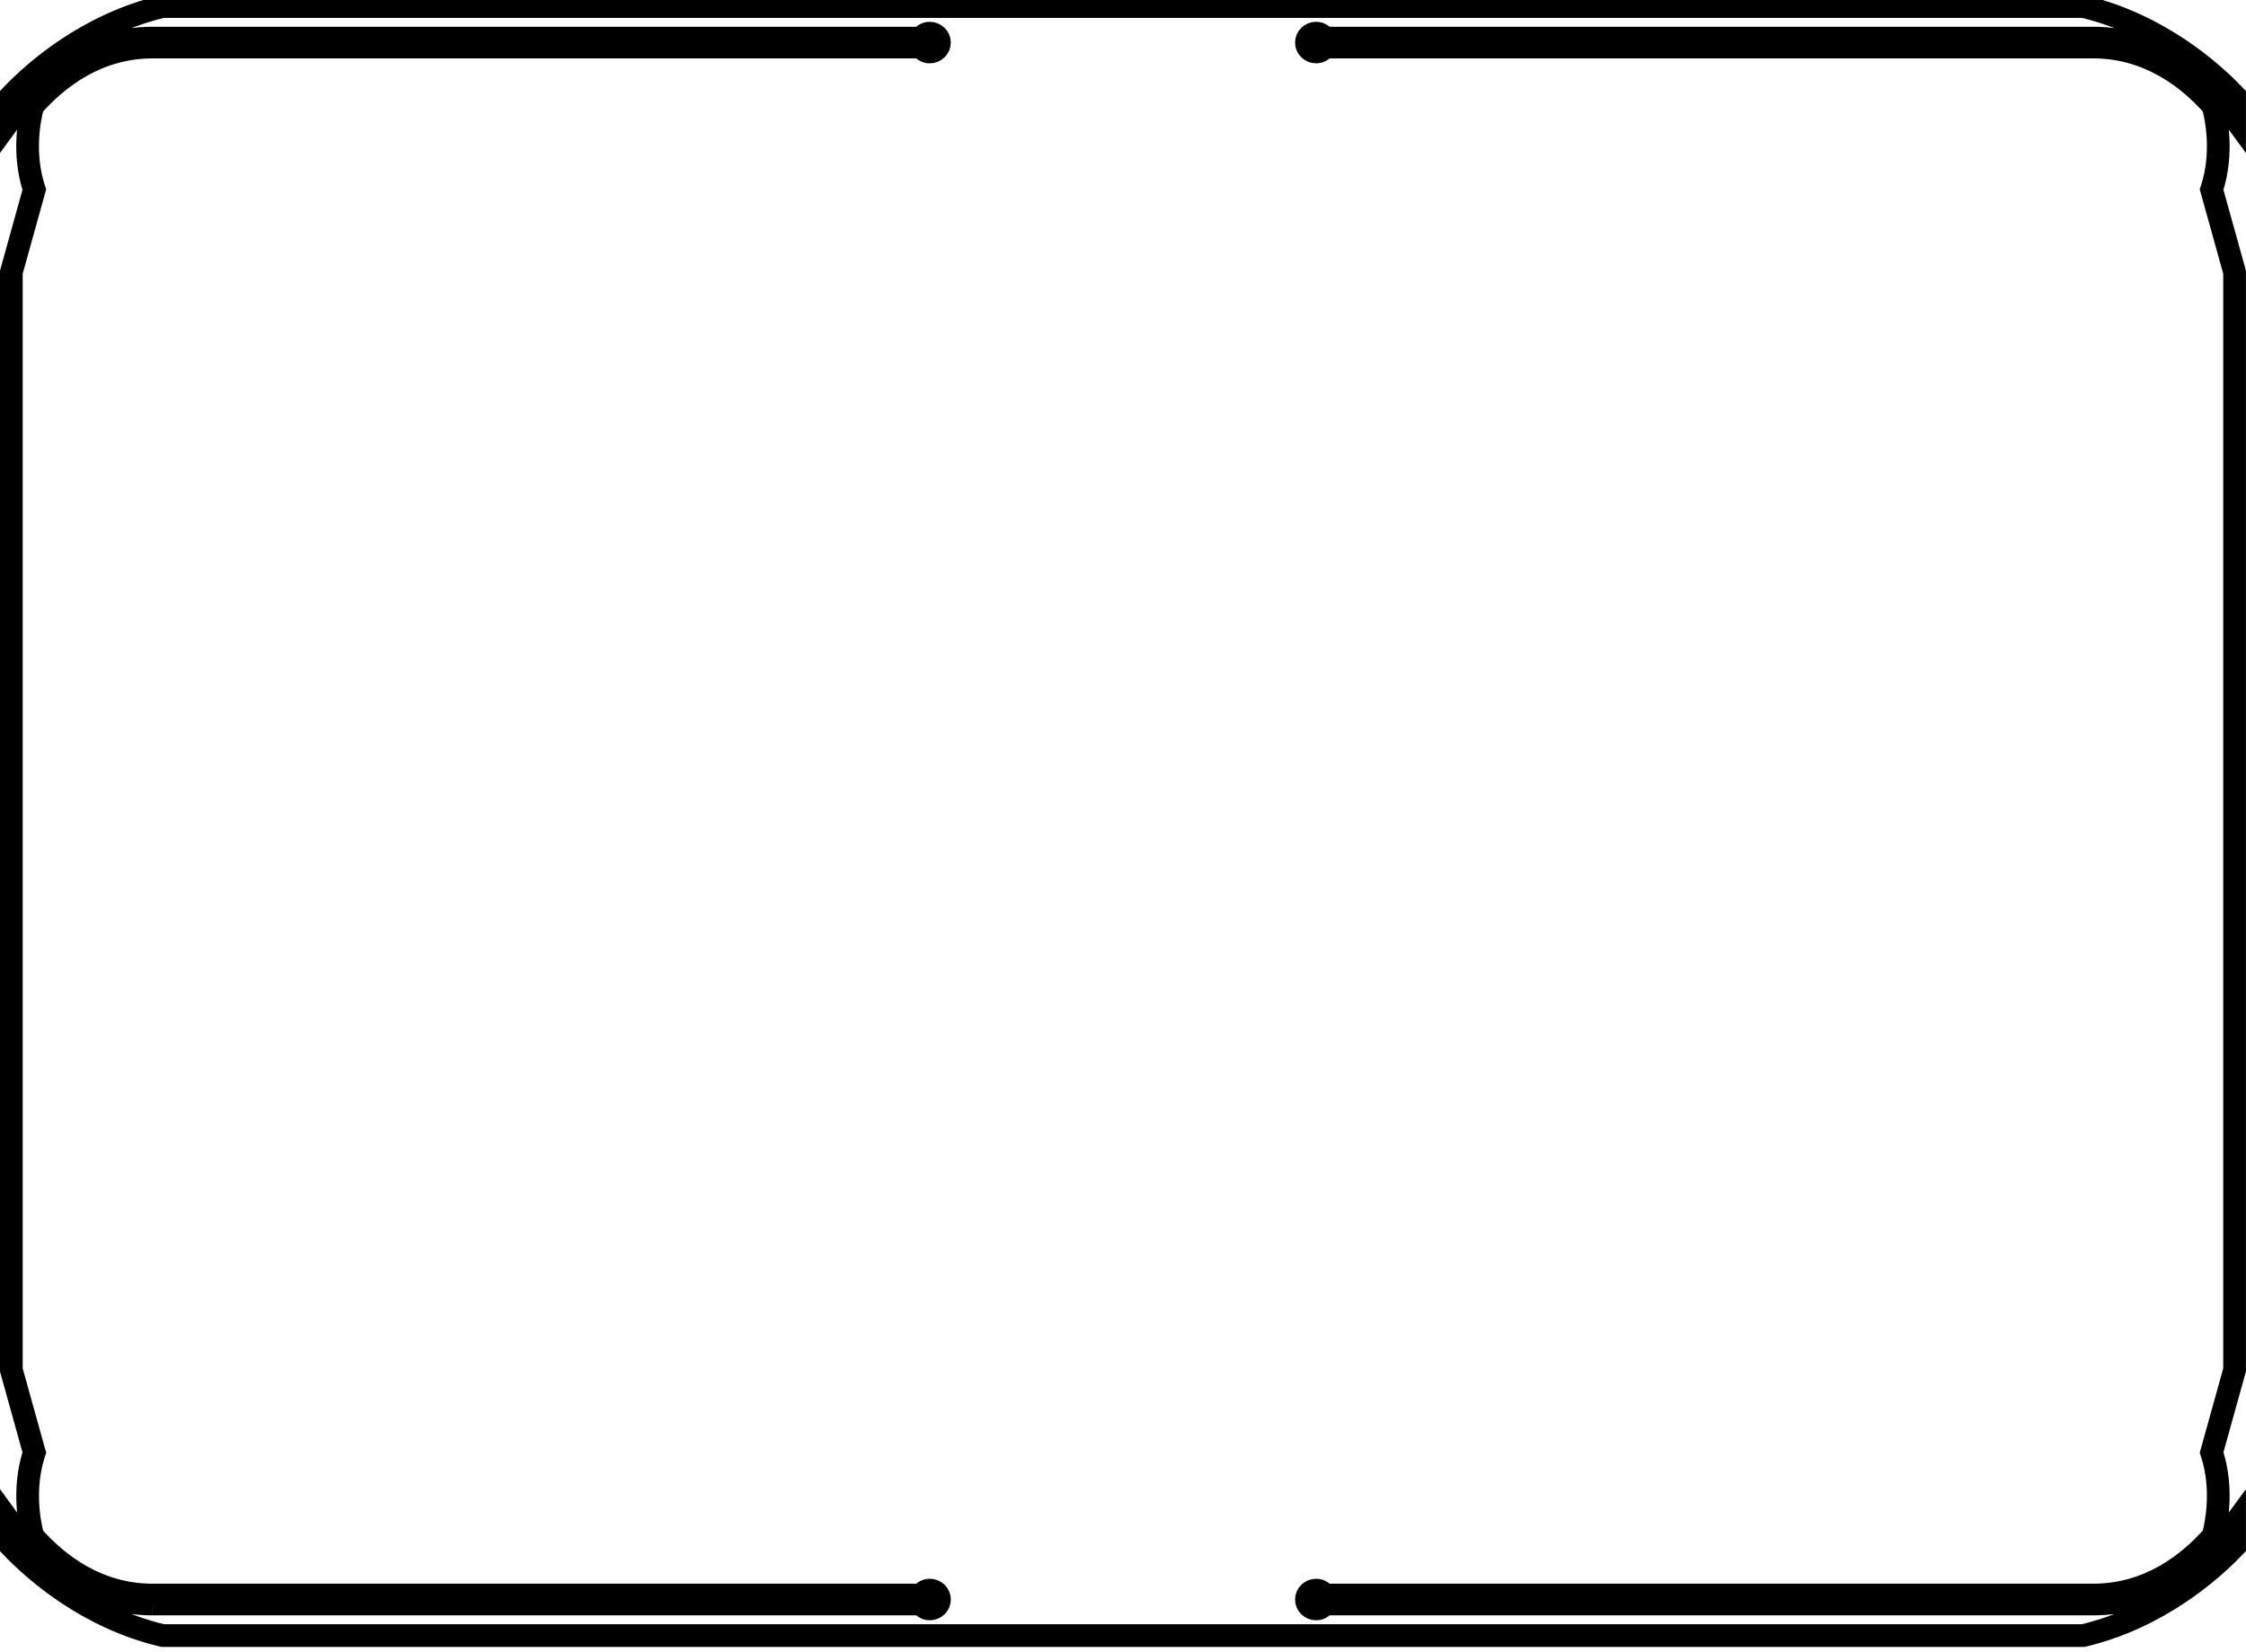 <?xml version="1.0" encoding="UTF-8" standalone="no"?>
<svg
   xmlns:dc="http://purl.org/dc/elements/1.1/"
   xmlns:cc="http://creativecommons.org/ns#"
   xmlns:rdf="http://www.w3.org/1999/02/22-rdf-syntax-ns#"
   xmlns:svg="http://www.w3.org/2000/svg"
   xmlns="http://www.w3.org/2000/svg"
   xmlns:sodipodi="http://sodipodi.sourceforge.net/DTD/sodipodi-0.dtd"
   xmlns:inkscape="http://www.inkscape.org/namespaces/inkscape"
   height="43.649"
   version="1.1"
   viewBox="-164.41 -64.82 95.054 69.809"
   width="59.349"
   id="svg3253"
   sodipodi:docname="box.svg"
   inkscape:version="0.92.3 (2405546, 2018-03-11)">
  <sodipodi:namedview
     pagecolor="#ffffff"
     bordercolor="#666666"
     borderopacity="1"
     objecttolerance="10"
     gridtolerance="10"
     guidetolerance="10"
     inkscape:pageopacity="0"
     inkscape:pageshadow="2"
     inkscape:window-width="640"
     inkscape:window-height="480"
     id="namedview3255"
     showgrid="false"
     inkscape:zoom="0.615"
     inkscape:cx="134.92942"
     inkscape:cy="1.7879361"
     inkscape:window-x="0"
     inkscape:window-y="27"
     inkscape:window-maximized="0"
     inkscape:current-layer="svg3253" />
  <defs
     id="defs3249" />
  <path
     d="m -157.951,3.021 h 32.536 c 0.07,0.122 0.2,0.208 0.355,0.208 0.227,0 0.411,-0.179 0.411,-0.398 0,-0.22 -0.184,-0.399 -0.411,-0.399 -0.156,0 -0.286,0.086 -0.356,0.209 h -32.536 c -2.334,0 -4.011,-1.297 -5.07,-2.493 -0.133,-0.499 -0.443,-1.974 0.053,-3.506 l 0.012,-0.035 -0.011,-0.035 -0.962,-3.458 v -46.463 l 0.972,-3.495 -0.012,-0.035 c -0.495,-1.527 -0.189,-3 -0.054,-3.503 1.059,-1.197 2.739,-2.496 5.071,-2.496 h 32.536 c 0.07,0.122 0.2,0.209 0.355,0.209 0.227,0 0.411,-0.179 0.411,-0.398 0,-0.22 -0.184,-0.399 -0.411,-0.399 -0.156,0 -0.286,0.086 -0.356,0.209 h -32.536 c -2.994,0 -4.967,1.999 -5.978,3.389 v -0.956 c 0.956,-1.003 3.2,-3.005 6.404,-3.769 l 81.29,9.56e-4 c 3.203,0.764 5.445,2.765 6.399,3.768 v 0.956 c -1.013,-1.39 -2.984,-3.389 -5.98,-3.389 h -32.534 c -0.071,-0.123 -0.202,-0.209 -0.357,-0.209 -0.226,0 -0.411,0.179 -0.411,0.399 0,0.219 0.186,0.398 0.411,0.398 0.155,0 0.285,-0.086 0.356,-0.209 h 32.535 c 2.333,0 4.014,1.299 5.072,2.496 0.134,0.503 0.44,1.976 -0.053,3.503 l -0.012,0.035 0.01,0.036 0.963,3.459 V -6.887 l -0.973,3.494 0.012,0.035 c 0.494,1.528 0.186,3.001 0.053,3.503 -1.058,1.197 -2.739,2.496 -5.072,2.496 h -32.534 c -0.071,-0.123 -0.202,-0.209 -0.357,-0.209 -0.226,0 -0.411,0.178 -0.411,0.399 0,0.219 0.186,0.398 0.411,0.398 0.155,0 0.285,-0.086 0.356,-0.208 h 32.535 c 2.996,0 4.967,-2 5.98,-3.389 v 0.955 c -0.956,1.003 -3.201,3.006 -6.406,3.769 l -81.286,-9.1e-4 c -3.203,-0.763 -5.446,-2.764 -6.401,-3.767 v -0.956 c 1.011,1.389 2.984,3.389 5.978,3.389"
     id="path3251"
     inkscape:connector-curvature="0"
     style="fill:none;stroke:#000000;stroke-width:0.961" />
</svg>

